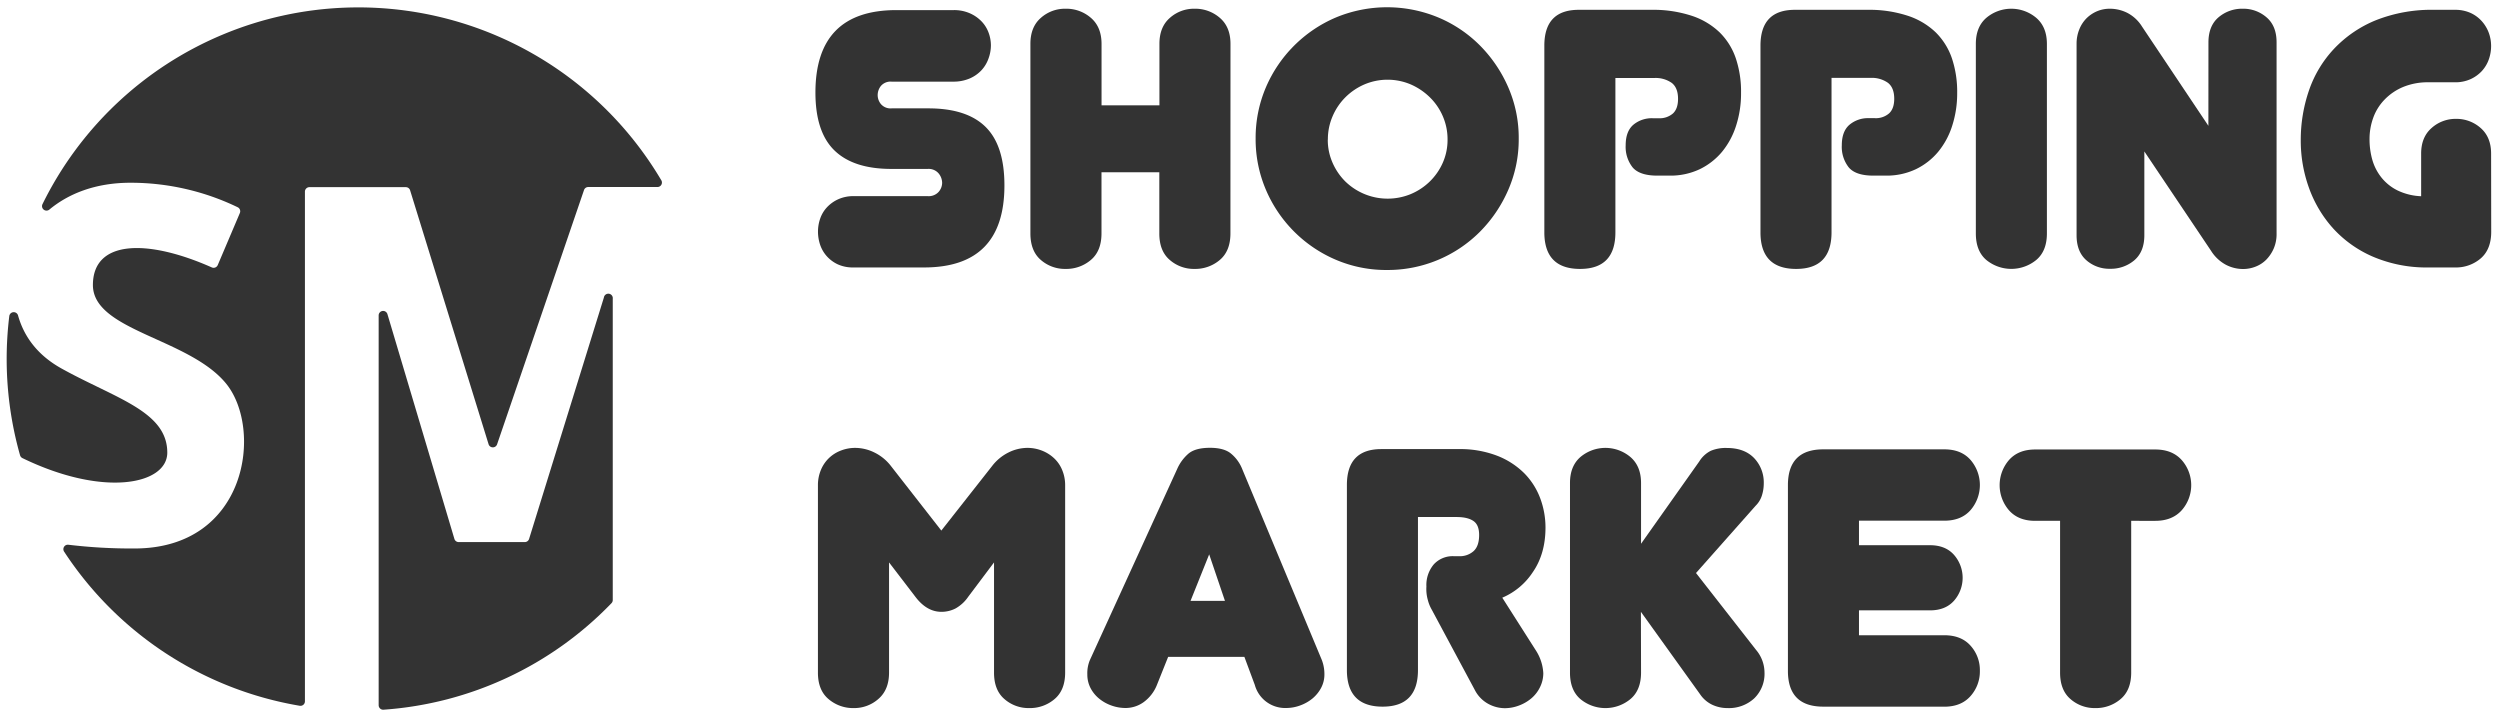 <svg xmlns="http://www.w3.org/2000/svg" viewBox="0 0 888 255"><defs><style>.cls-1{isolation:isolate;}.cls-2{fill:#333;}</style></defs><g id="Layer_1" data-name="Layer 1"><g id="Shopping_market" data-name="Shopping market" class="cls-1"><g class="cls-1"><path class="cls-2" d="M356.77,65.88Q356.77,95,328.22,95H303.06a12.77,12.77,0,0,1-5.47-1.1A12.12,12.12,0,0,1,293.67,91a11.78,11.78,0,0,1-2.34-4,14.56,14.56,0,0,1-.78-4.75,14.08,14.08,0,0,1,.78-4.61,11.23,11.23,0,0,1,2.4-4,12.5,12.5,0,0,1,4-2.86,13,13,0,0,1,5.53-1.11h26.28a4.73,4.73,0,0,0,3.84-1.49A4.94,4.94,0,0,0,334.65,65a5.36,5.36,0,0,0-1.23-3.38A4.62,4.62,0,0,0,329.58,60h-13q-13.41,0-20.17-6.55t-6.77-20.55q0-29.31,28.76-29.31h20.3a13.87,13.87,0,0,1,5.72,1.1,13,13,0,0,1,4.16,2.84,11.44,11.44,0,0,1,2.54,4,13.12,13.12,0,0,1,.85,4.59,13.68,13.68,0,0,1-.85,4.66A12,12,0,0,1,348.57,25a12.45,12.45,0,0,1-4.22,2.91A14.55,14.55,0,0,1,338.56,29H316.7a4.51,4.51,0,0,0-3.78,1.5,5.25,5.25,0,0,0-1.17,3.31A5,5,0,0,0,312.93,37a4.5,4.5,0,0,0,3.78,1.49h13.05q13.69,0,20.36,6.63T356.77,65.88Z"/><path class="cls-2" d="M437.05,82.91q0,6.24-3.77,9.42a13.45,13.45,0,0,1-9,3.19,13,13,0,0,1-8.78-3.19q-3.72-3.18-3.71-9.42V61.2H391.25V82.91q0,6.24-3.77,9.42a13.45,13.45,0,0,1-9,3.19,13,13,0,0,1-8.78-3.19Q366,89.15,366,82.91V15.58q0-6,3.71-9.23A12.87,12.87,0,0,1,378.5,3.1a13.3,13.3,0,0,1,9,3.25q3.76,3.24,3.77,9.23V37.41h20.56V15.58q0-6,3.71-9.23A12.87,12.87,0,0,1,424.3,3.1a13.3,13.3,0,0,1,9,3.25q3.77,3.24,3.77,9.23Z"/><path class="cls-2" d="M446,49.24A45.64,45.64,0,0,1,449.66,31,47.07,47.07,0,0,1,474.48,6.22a47.42,47.42,0,0,1,36.44,0,45.9,45.9,0,0,1,14.82,10,48.54,48.54,0,0,1,10,14.81,44.85,44.85,0,0,1,3.71,18.2,44.81,44.81,0,0,1-3.71,18.2,48.47,48.47,0,0,1-10,14.82,46.24,46.24,0,0,1-33.07,13.65,45.39,45.39,0,0,1-18.19-3.64,47,47,0,0,1-24.82-24.83A45.6,45.6,0,0,1,446,49.24Zm25.63.33a20.07,20.07,0,0,0,1.69,8.23,21.52,21.52,0,0,0,4.55,6.67,21.58,21.58,0,0,0,23.23,4.47,21.65,21.65,0,0,0,6.76-4.47,21.21,21.21,0,0,0,4.62-6.67,20.07,20.07,0,0,0,1.69-8.23,20.57,20.57,0,0,0-1.69-8.3,21,21,0,0,0-4.62-6.73A22.56,22.56,0,0,0,501.13,30a21.06,21.06,0,0,0-16.53,0,21.8,21.8,0,0,0-6.7,4.54,21.33,21.33,0,0,0-4.55,6.73A20.57,20.57,0,0,0,471.66,49.57Z"/><path class="cls-2" d="M573.79,82.52q0,13-12.55,13T548.55,82.78V16.23q0-12.75,12.23-12.74h25.76a43.78,43.78,0,0,1,14.25,2.08,26,26,0,0,1,10,5.91,23.51,23.51,0,0,1,5.79,9.3A37.16,37.16,0,0,1,618.42,33a37.16,37.16,0,0,1-1.76,11.64,27.8,27.8,0,0,1-5,9.29,23.77,23.77,0,0,1-7.94,6.18,24.2,24.2,0,0,1-10.67,2.27h-4.43c-4.16,0-7.07-1-8.71-2.92a11.78,11.78,0,0,1-2.47-7.87q0-4.94,2.73-7.28A10.22,10.22,0,0,1,587.06,42h2.09a7.17,7.17,0,0,0,5.07-1.69c1.21-1.12,1.82-2.86,1.82-5.2q0-3.9-2.22-5.65a9.94,9.94,0,0,0-6.28-1.75H573.79Z"/><path class="cls-2" d="M650.56,82.52q0,13-12.56,13T625.32,82.78V16.23q0-12.75,12.23-12.74h25.76a43.76,43.76,0,0,1,14.24,2.08,26,26,0,0,1,10,5.91,23.73,23.73,0,0,1,5.79,9.3A37.43,37.43,0,0,1,695.19,33a37.45,37.45,0,0,1-1.76,11.64,27.64,27.64,0,0,1-5,9.29,23.67,23.67,0,0,1-7.94,6.18,24.2,24.2,0,0,1-10.67,2.27h-4.42q-6.24,0-8.72-2.92a11.78,11.78,0,0,1-2.47-7.87q0-4.94,2.73-7.28a10.23,10.23,0,0,1,6.9-2.34h2.08A7.14,7.14,0,0,0,671,40.27c1.22-1.12,1.83-2.86,1.83-5.2,0-2.6-.75-4.48-2.23-5.65a9.92,9.92,0,0,0-6.28-1.75H650.56Z"/><path class="cls-2" d="M727.06,82.91q0,6.24-3.77,9.42a14,14,0,0,1-17.76,0q-3.71-3.18-3.71-9.42V15.58q0-6,3.71-9.23a13.76,13.76,0,0,1,17.76,0q3.76,3.24,3.77,9.23Z"/><path class="cls-2" d="M784.44,15.06q0-5.85,3.58-8.91a12.9,12.9,0,0,1,8.65-3.05,12.55,12.55,0,0,1,8.39,3.05q3.59,3.06,3.58,8.91V82.91a13,13,0,0,1-1,5.33,13.31,13.31,0,0,1-2.67,4,10.89,10.89,0,0,1-3.77,2.46,12,12,0,0,1-4.49.85A13.13,13.13,0,0,1,790.55,94a14.08,14.08,0,0,1-5.2-4.94L761.67,53.79V83.56q0,5.85-3.58,8.91a12.9,12.9,0,0,1-8.65,3,12.31,12.31,0,0,1-8.33-3q-3.51-3.06-3.51-8.91v-68a13.38,13.38,0,0,1,1-5.2,11.67,11.67,0,0,1,2.67-4A12,12,0,0,1,745,3.94a11.67,11.67,0,0,1,4.42-.84,13.84,13.84,0,0,1,6.24,1.49,13.53,13.53,0,0,1,5.21,4.88l23.55,35.22Z"/><path class="cls-2" d="M884.88,82.33q0,6.21-3.71,9.44A13.46,13.46,0,0,1,872,95h-9.24a48.49,48.49,0,0,1-19.9-3.83A41.17,41.17,0,0,1,828.61,81a43.32,43.32,0,0,1-8.52-14.43,49.3,49.3,0,0,1-2.86-16.64,54.08,54.08,0,0,1,2.92-17.81,41,41,0,0,1,8.92-14.81A42.46,42.46,0,0,1,843.9,7.19a53.63,53.63,0,0,1,20.82-3.7H872a13.22,13.22,0,0,1,5.53,1.1,12.09,12.09,0,0,1,4,2.93A13,13,0,0,1,884,11.61a13.62,13.62,0,0,1,.84,4.75,14.16,14.16,0,0,1-.84,4.81,12,12,0,0,1-2.47,4.09,12.65,12.65,0,0,1-4,2.86A13.06,13.06,0,0,1,872,29.23h-9.24a23,23,0,0,0-9.23,1.69,19.67,19.67,0,0,0-6.57,4.5,18,18,0,0,0-4,6.45,22,22,0,0,0-1.3,7.44,26.54,26.54,0,0,0,1,7.5A18,18,0,0,0,846,63.2a16.83,16.83,0,0,0,5.73,4.5,21.14,21.14,0,0,0,8.26,2V54.57q0-5.85,3.71-9.1a12.75,12.75,0,0,1,8.65-3.25,12.9,12.9,0,0,1,8.78,3.25q3.72,3.26,3.71,9.1Z"/></g><g class="cls-1"><path class="cls-2" d="M334.39,217.32q-5.2,0-9.24-5.33l-9.36-12.22V238.9q0,6.1-3.78,9.36a12.93,12.93,0,0,1-8.71,3.25,13.43,13.43,0,0,1-9-3.19q-3.78-3.18-3.77-9.42V172.47a13.93,13.93,0,0,1,1.1-5.65,12.36,12.36,0,0,1,2.93-4.22,12.56,12.56,0,0,1,4.23-2.6,13.94,13.94,0,0,1,5-.91,15.52,15.52,0,0,1,6.76,1.62,16.55,16.55,0,0,1,5.86,4.75l17.95,23,18.09-23a16.68,16.68,0,0,1,5.79-4.75,15.11,15.11,0,0,1,6.7-1.62,14,14,0,0,1,5,.91,13.44,13.44,0,0,1,4.29,2.6,11.84,11.84,0,0,1,3,4.22,13.93,13.93,0,0,1,1.11,5.65V238.9q0,6.24-3.77,9.42a13.45,13.45,0,0,1-9,3.19,13,13,0,0,1-8.78-3.19q-3.72-3.18-3.71-9.42V199.77L343.89,212a13.34,13.34,0,0,1-4.55,4.16A10.92,10.92,0,0,1,334.39,217.32Z"/><path class="cls-2" d="M442,233.31H414.93l-4,10a13.9,13.9,0,0,1-4.82,6.17,11,11,0,0,1-6.24,2,14.81,14.81,0,0,1-5-.85,14.59,14.59,0,0,1-4.36-2.4,12,12,0,0,1-3.12-3.77,10.38,10.38,0,0,1-1.17-4.94,12,12,0,0,1,.91-5.07l31-67.86a15.39,15.39,0,0,1,4-5.45q2.46-2.08,7.67-2.08,5,0,7.48,2.08a13.65,13.65,0,0,1,4,5.58l28.24,67.73a14,14,0,0,1,.91,5.07,10.12,10.12,0,0,1-1.17,4.81,12.63,12.63,0,0,1-3.06,3.77,14.88,14.88,0,0,1-4.36,2.47,14.4,14.4,0,0,1-4.94.91,11.17,11.17,0,0,1-11.19-8.19Zm-19.12-19.89H435.1l-5.6-16.51Z"/><path class="cls-2" d="M508.48,216.41a13.22,13.22,0,0,1-1.3-3.25,14.12,14.12,0,0,1-.52-4.81,11.37,11.37,0,0,1,2.6-7.86,9.08,9.08,0,0,1,7.15-2.93h1.83a7.3,7.3,0,0,0,5.2-1.82q1.95-1.81,1.95-5.72c0-2.34-.65-4-2-4.94s-3.32-1.43-6-1.43H503.66V238q0,13-12.55,13t-12.69-12.74v-66q0-12.74,12.23-12.74H518a36.65,36.65,0,0,1,13.92,2.41,28,28,0,0,1,9.63,6.3,25.18,25.18,0,0,1,5.59,8.91,29.74,29.74,0,0,1,1.82,10.2q0,9.36-4.49,15.86a24.31,24.31,0,0,1-10.86,9.1l12.1,19a16.46,16.46,0,0,1,2.47,7.8A11.18,11.18,0,0,1,547,244.1a12.14,12.14,0,0,1-3.12,4,14.83,14.83,0,0,1-4.43,2.54,14.36,14.36,0,0,1-4.94.91,12.45,12.45,0,0,1-5.92-1.56,11.65,11.65,0,0,1-4.75-4.94Z"/><path class="cls-2" d="M582.9,238.9q0,6.24-3.78,9.42a13.94,13.94,0,0,1-17.75,0q-3.72-3.18-3.71-9.42V171.56q0-6,3.71-9.23a13.78,13.78,0,0,1,17.75,0q3.78,3.25,3.78,9.23v21.58l20.69-29.25a10.26,10.26,0,0,1,4.09-3.77,13.7,13.7,0,0,1,5.66-1q6.25,0,9.7,3.57a12.51,12.51,0,0,1,3.45,9,14,14,0,0,1-.66,4.29,8.73,8.73,0,0,1-2.21,3.64l-21.2,23.92,21.33,27.3a12.56,12.56,0,0,1,3,7.93,12.16,12.16,0,0,1-3.65,9.29,13.24,13.24,0,0,1-9.49,3.45,12.73,12.73,0,0,1-5.4-1.17,10.84,10.84,0,0,1-4.36-3.77l-21-29.25Z"/><path class="cls-2" d="M647.63,251q-12.57,0-12.56-12.72V172.33q0-12.72,12.56-12.72h43q6,0,9.3,3.75a13.64,13.64,0,0,1,0,17.84q-3.31,3.75-9.3,3.75H660.31v8.71h25.24q5.48,0,8.53,3.45a12.35,12.35,0,0,1,0,16.25q-3.06,3.44-8.53,3.44H660.31v8.84h30.32q6,0,9.3,3.7a12.9,12.9,0,0,1,3.32,8.91,13.13,13.13,0,0,1-3.32,9q-3.31,3.76-9.3,3.77Z"/><path class="cls-2" d="M757,238.9q0,6.24-3.77,9.42a13.45,13.45,0,0,1-9,3.19,13,13,0,0,1-8.78-3.19q-3.71-3.18-3.71-9.42V185h-8.85q-6,0-9.3-3.75a13.64,13.64,0,0,1,0-17.84q3.31-3.75,9.3-3.75h42.68q6,0,9.37,3.75a13.46,13.46,0,0,1,0,17.84q-3.39,3.75-9.37,3.75H757Z"/></g></g></g><g id="Layer_2" data-name="Layer 2"><path class="cls-2" d="M109.9,66.48h34.25a1.59,1.59,0,0,1,1.52,1.12l27.89,90.24a1.59,1.59,0,0,0,3,0l30.88-90.33a1.59,1.59,0,0,1,1.5-1.08h24.58a1.59,1.59,0,0,0,1.37-2.41A125,125,0,0,0,15.1,72.5a1.59,1.59,0,0,0,2.46,1.92c6.6-5.48,16.13-9.51,28.77-9.51a87.39,87.39,0,0,1,38.15,8.73,1.59,1.59,0,0,1,.73,2L77.34,94.16a1.59,1.59,0,0,1-2.12.82C52,84.68,33,85.33,33,101.23c0,16.24,34,18.86,47.23,34.92s7.86,58.67-32.48,58.67a187.35,187.35,0,0,1-23.4-1.32A1.59,1.59,0,0,0,22.81,196a124.9,124.9,0,0,0,83.65,54.69,1.59,1.59,0,0,0,1.85-1.57v-181A1.59,1.59,0,0,1,109.9,66.48Z"/><path class="cls-2" d="M214.5,105.69l-26.57,85.74a1.6,1.6,0,0,1-1.52,1.12H162.93a1.59,1.59,0,0,1-1.53-1.14L137.62,111.6a1.59,1.59,0,0,0-3.12.45V250.49a1.6,1.6,0,0,0,1.7,1.6,124.52,124.52,0,0,0,81-37.84,1.62,1.62,0,0,0,.45-1.12v-107A1.59,1.59,0,0,0,214.5,105.69Z"/><path class="cls-2" d="M59.42,160.77c0-14.67-18.33-19.21-37.54-29.86-9-5-13.51-11.84-15.48-18.89a1.59,1.59,0,0,0-3.1.24,125.42,125.42,0,0,0,3.83,49.47,1.63,1.63,0,0,0,.86,1C37.09,176.84,59.42,172,59.42,160.77Z"/></g></svg>